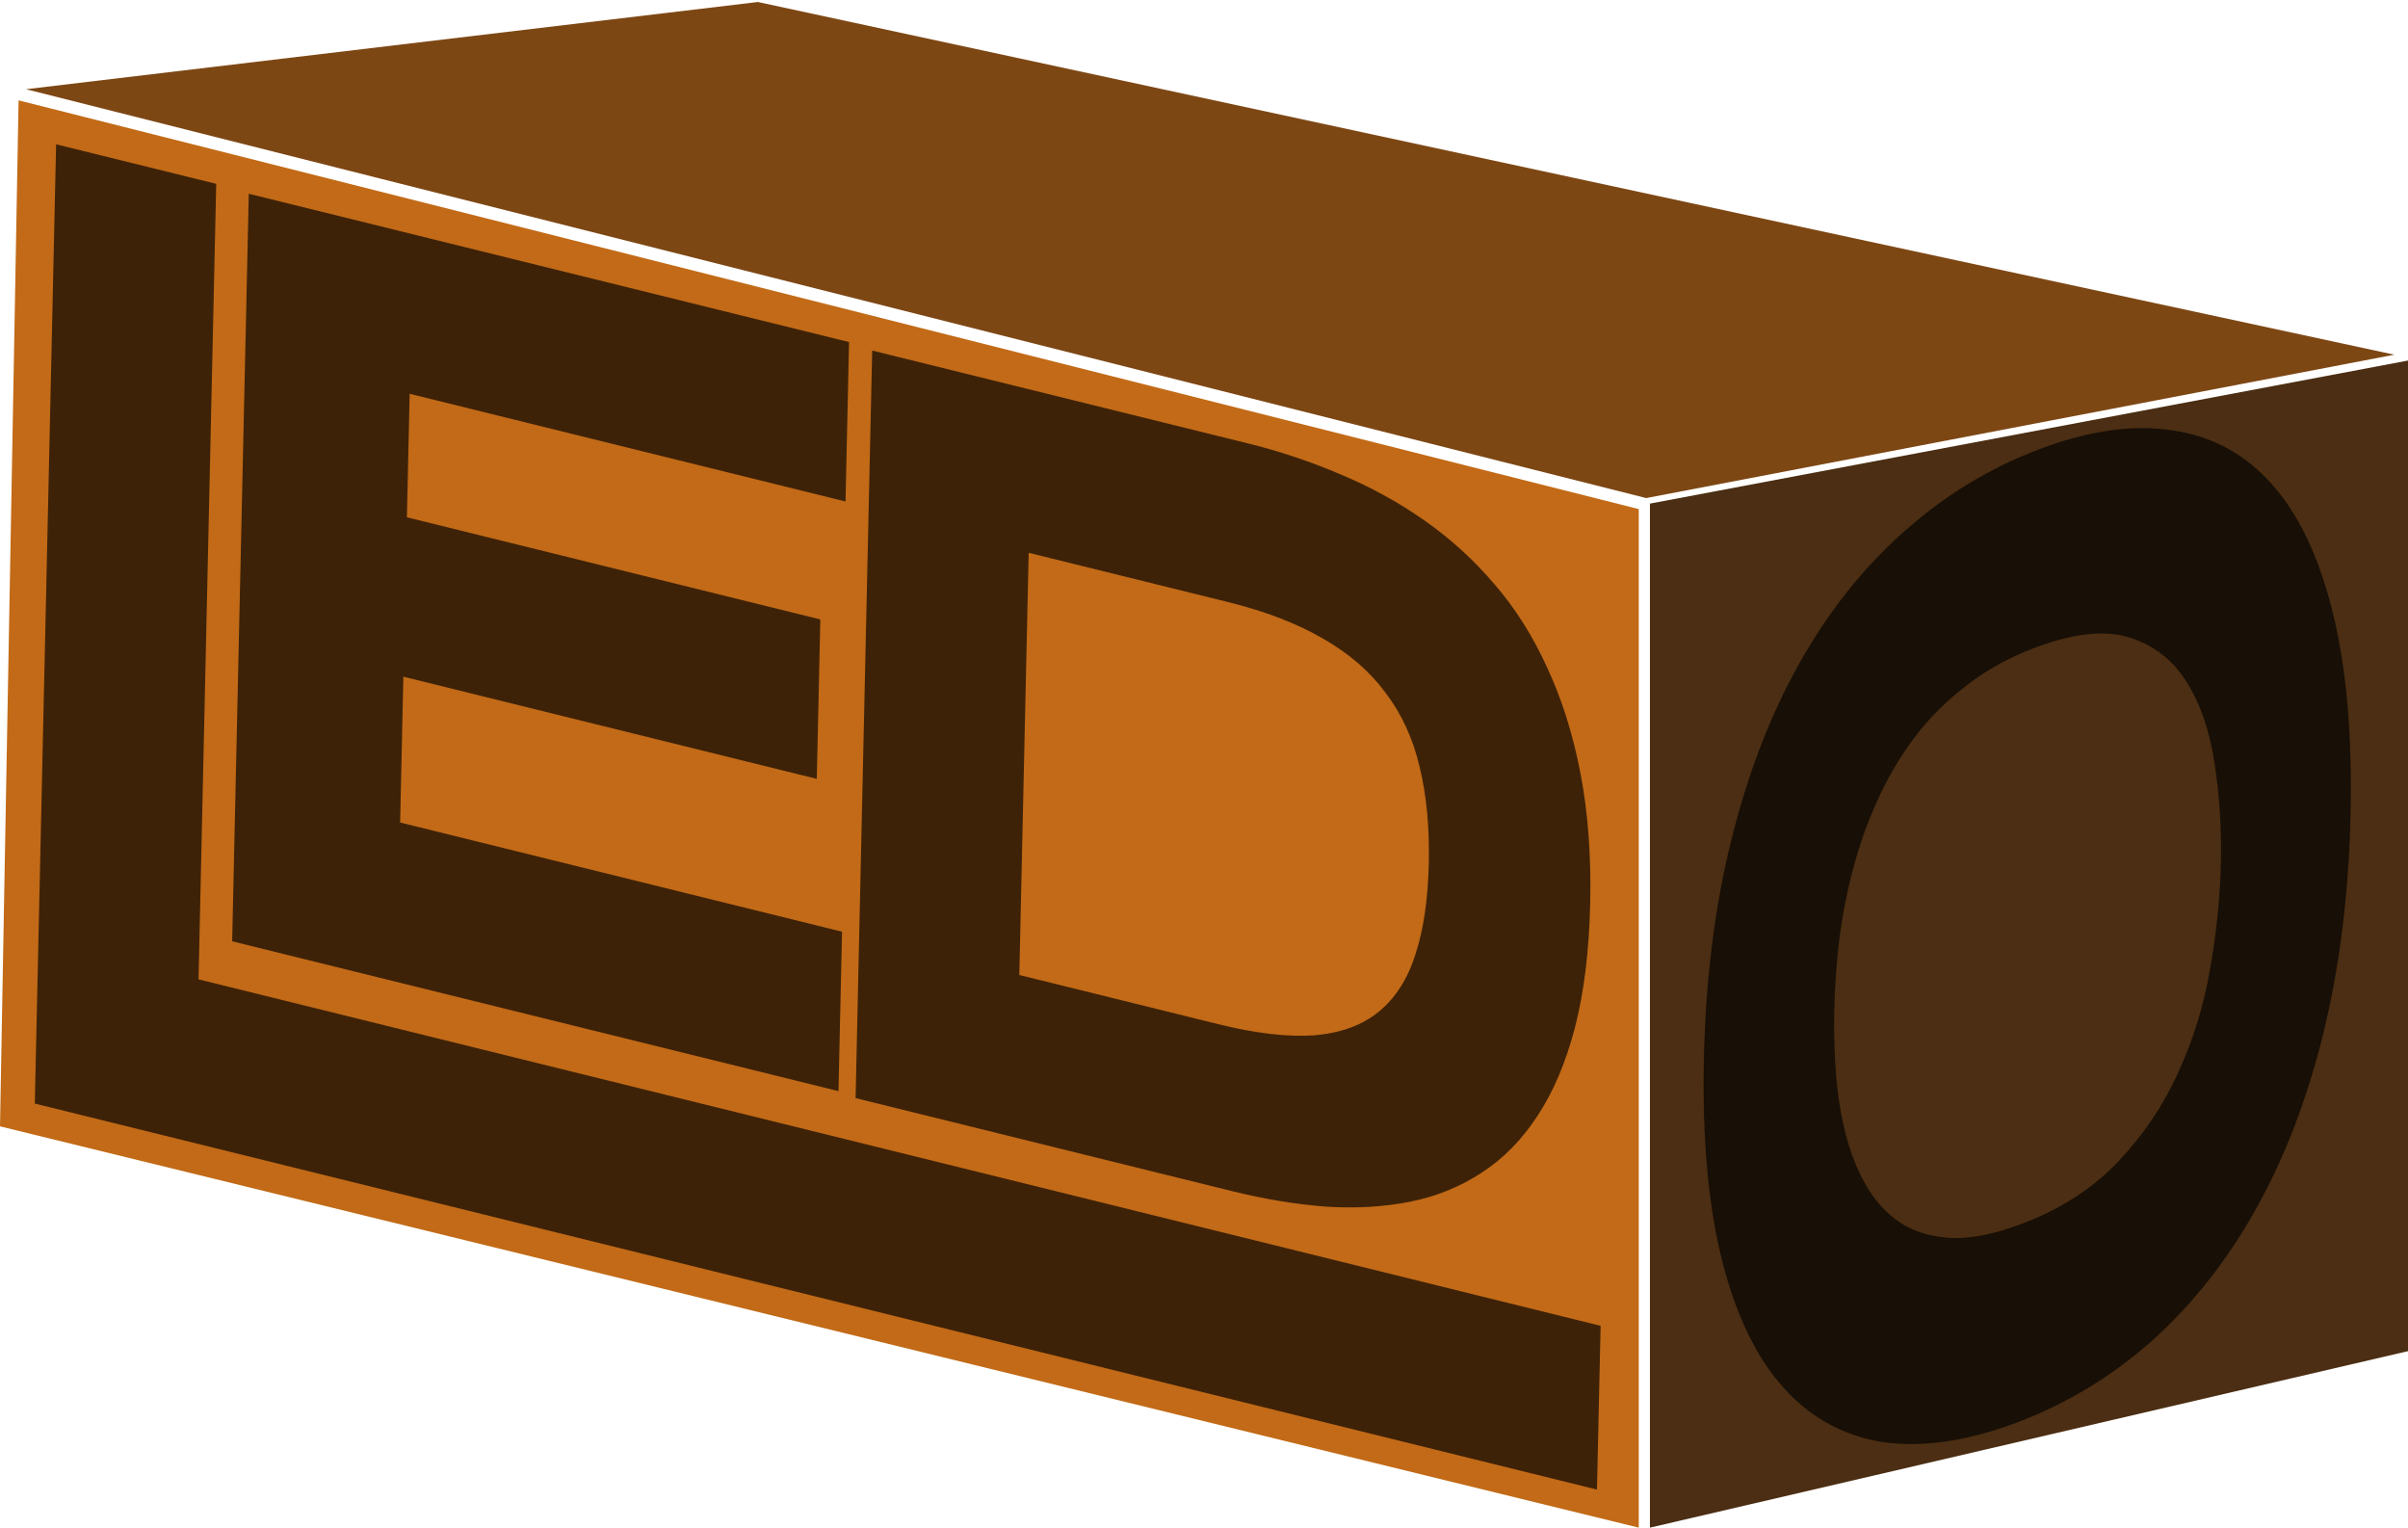 <svg width="648" height="411" viewBox="0 0 648 411" fill="none" xmlns="http://www.w3.org/2000/svg">
<path d="M5 27L441 136.968V411L0 303.032L5 27Z" fill="#C26A17"/>
<path d="M444 135.49L648 97V363.51L444 411V135.49Z" fill="#4B2E13"/>
<path d="M9.363 296.899L15.1 38.821L58.184 49.465L53.426 263.484L430.73 356.698L429.75 400.758L9.363 296.899Z" fill="black" fill-opacity="0.68"/>
<path d="M62.476 253.244L66.947 52.124L228.483 92.032L227.53 134.92L110.239 105.943L109.5 139.17L220.753 166.656L219.799 209.544L108.547 182.059L107.675 221.287L226.592 250.666L225.639 293.554L62.476 253.244Z" fill="black" fill-opacity="0.68"/>
<path d="M427.925 243.012C427.639 255.893 426.261 267.081 423.793 276.578C421.326 285.977 417.959 293.878 413.691 300.28C409.5 306.702 404.483 311.791 398.639 315.548C392.872 319.323 386.47 321.912 379.433 323.313C372.396 324.714 364.835 325.152 356.751 324.627C348.669 324.004 340.254 322.612 331.505 320.45L230.24 295.432L234.71 94.312L335.743 119.272C344.492 121.434 352.876 124.241 360.895 127.694C368.916 131.049 376.376 135.149 383.274 139.993C390.25 144.856 396.545 150.582 402.159 157.169C407.775 163.659 412.513 171.158 416.372 179.667C420.31 188.097 423.291 197.566 425.315 208.074C427.339 218.582 428.209 230.228 427.925 243.012ZM384.492 232.281C384.707 222.621 383.887 213.98 382.033 206.359C380.255 198.757 377.211 192.118 372.9 186.441C368.669 180.686 363.056 175.816 356.06 171.831C349.067 167.748 340.499 164.454 330.357 161.949L276.822 148.722L274.297 262.31L327.833 275.536C337.975 278.042 346.593 279.043 353.688 278.539C360.786 277.937 366.554 275.83 370.994 272.217C375.513 268.526 378.819 263.358 380.913 256.712C383.085 250.086 384.278 241.942 384.492 232.281Z" fill="black" fill-opacity="0.68"/>
<path d="M632.541 218.994C632.066 240.356 629.63 260.005 625.233 277.942C620.838 295.759 614.766 311.576 607.015 325.395C599.265 339.214 589.96 350.988 579.102 360.715C568.308 370.299 556.242 377.611 542.904 382.651C529.566 387.691 517.562 389.475 506.891 388.002C496.285 386.385 487.319 381.516 479.995 373.393C472.67 365.271 467.142 353.837 463.41 339.091C459.68 324.225 458.053 306.111 458.528 284.75C459.003 263.388 461.468 243.788 465.925 225.948C470.384 207.987 476.52 192.086 484.333 178.243C492.145 164.401 501.479 152.676 512.335 143.069C523.256 133.318 535.385 125.922 548.723 120.882C562.061 115.842 574.002 114.142 584.546 115.782C595.155 117.278 604.091 122.099 611.353 130.245C618.615 138.391 624.08 149.909 627.748 164.799C631.418 179.568 633.016 197.633 632.541 218.994ZM597.645 232.18C597.852 222.888 597.282 213.948 595.935 205.362C594.652 196.632 592.139 189.324 588.394 183.439C584.711 177.531 579.571 173.549 572.973 171.495C566.375 169.441 557.896 170.371 547.536 174.286C540.588 176.911 534.453 180.307 529.131 184.472C523.813 188.516 519.189 193.135 515.259 198.33C511.33 203.525 508.006 209.149 505.288 215.202C502.572 221.135 500.375 227.291 498.695 233.67C497.018 239.928 495.768 246.324 494.946 252.857C494.189 259.247 493.744 265.459 493.609 271.493C493.473 277.648 493.645 283.746 494.126 289.788C494.669 295.805 495.651 301.418 497.073 306.625C498.498 311.711 500.458 316.236 502.954 320.199C505.449 324.163 508.579 327.289 512.342 329.576C516.108 331.744 520.603 332.917 525.828 333.097C531.055 333.156 537.143 331.873 544.091 329.247C554.451 325.332 563.032 319.816 569.834 312.698C576.636 305.58 582.042 297.614 586.052 288.798C590.124 279.96 593.006 270.673 594.699 260.938C596.457 251.059 597.439 241.473 597.645 232.18Z" fill="black" fill-opacity="0.68"/>
<path d="M203.95 0.537L644.317 95.427L443 134L7 24L203.95 0.537Z" fill="#7D4714"/>
</svg>
